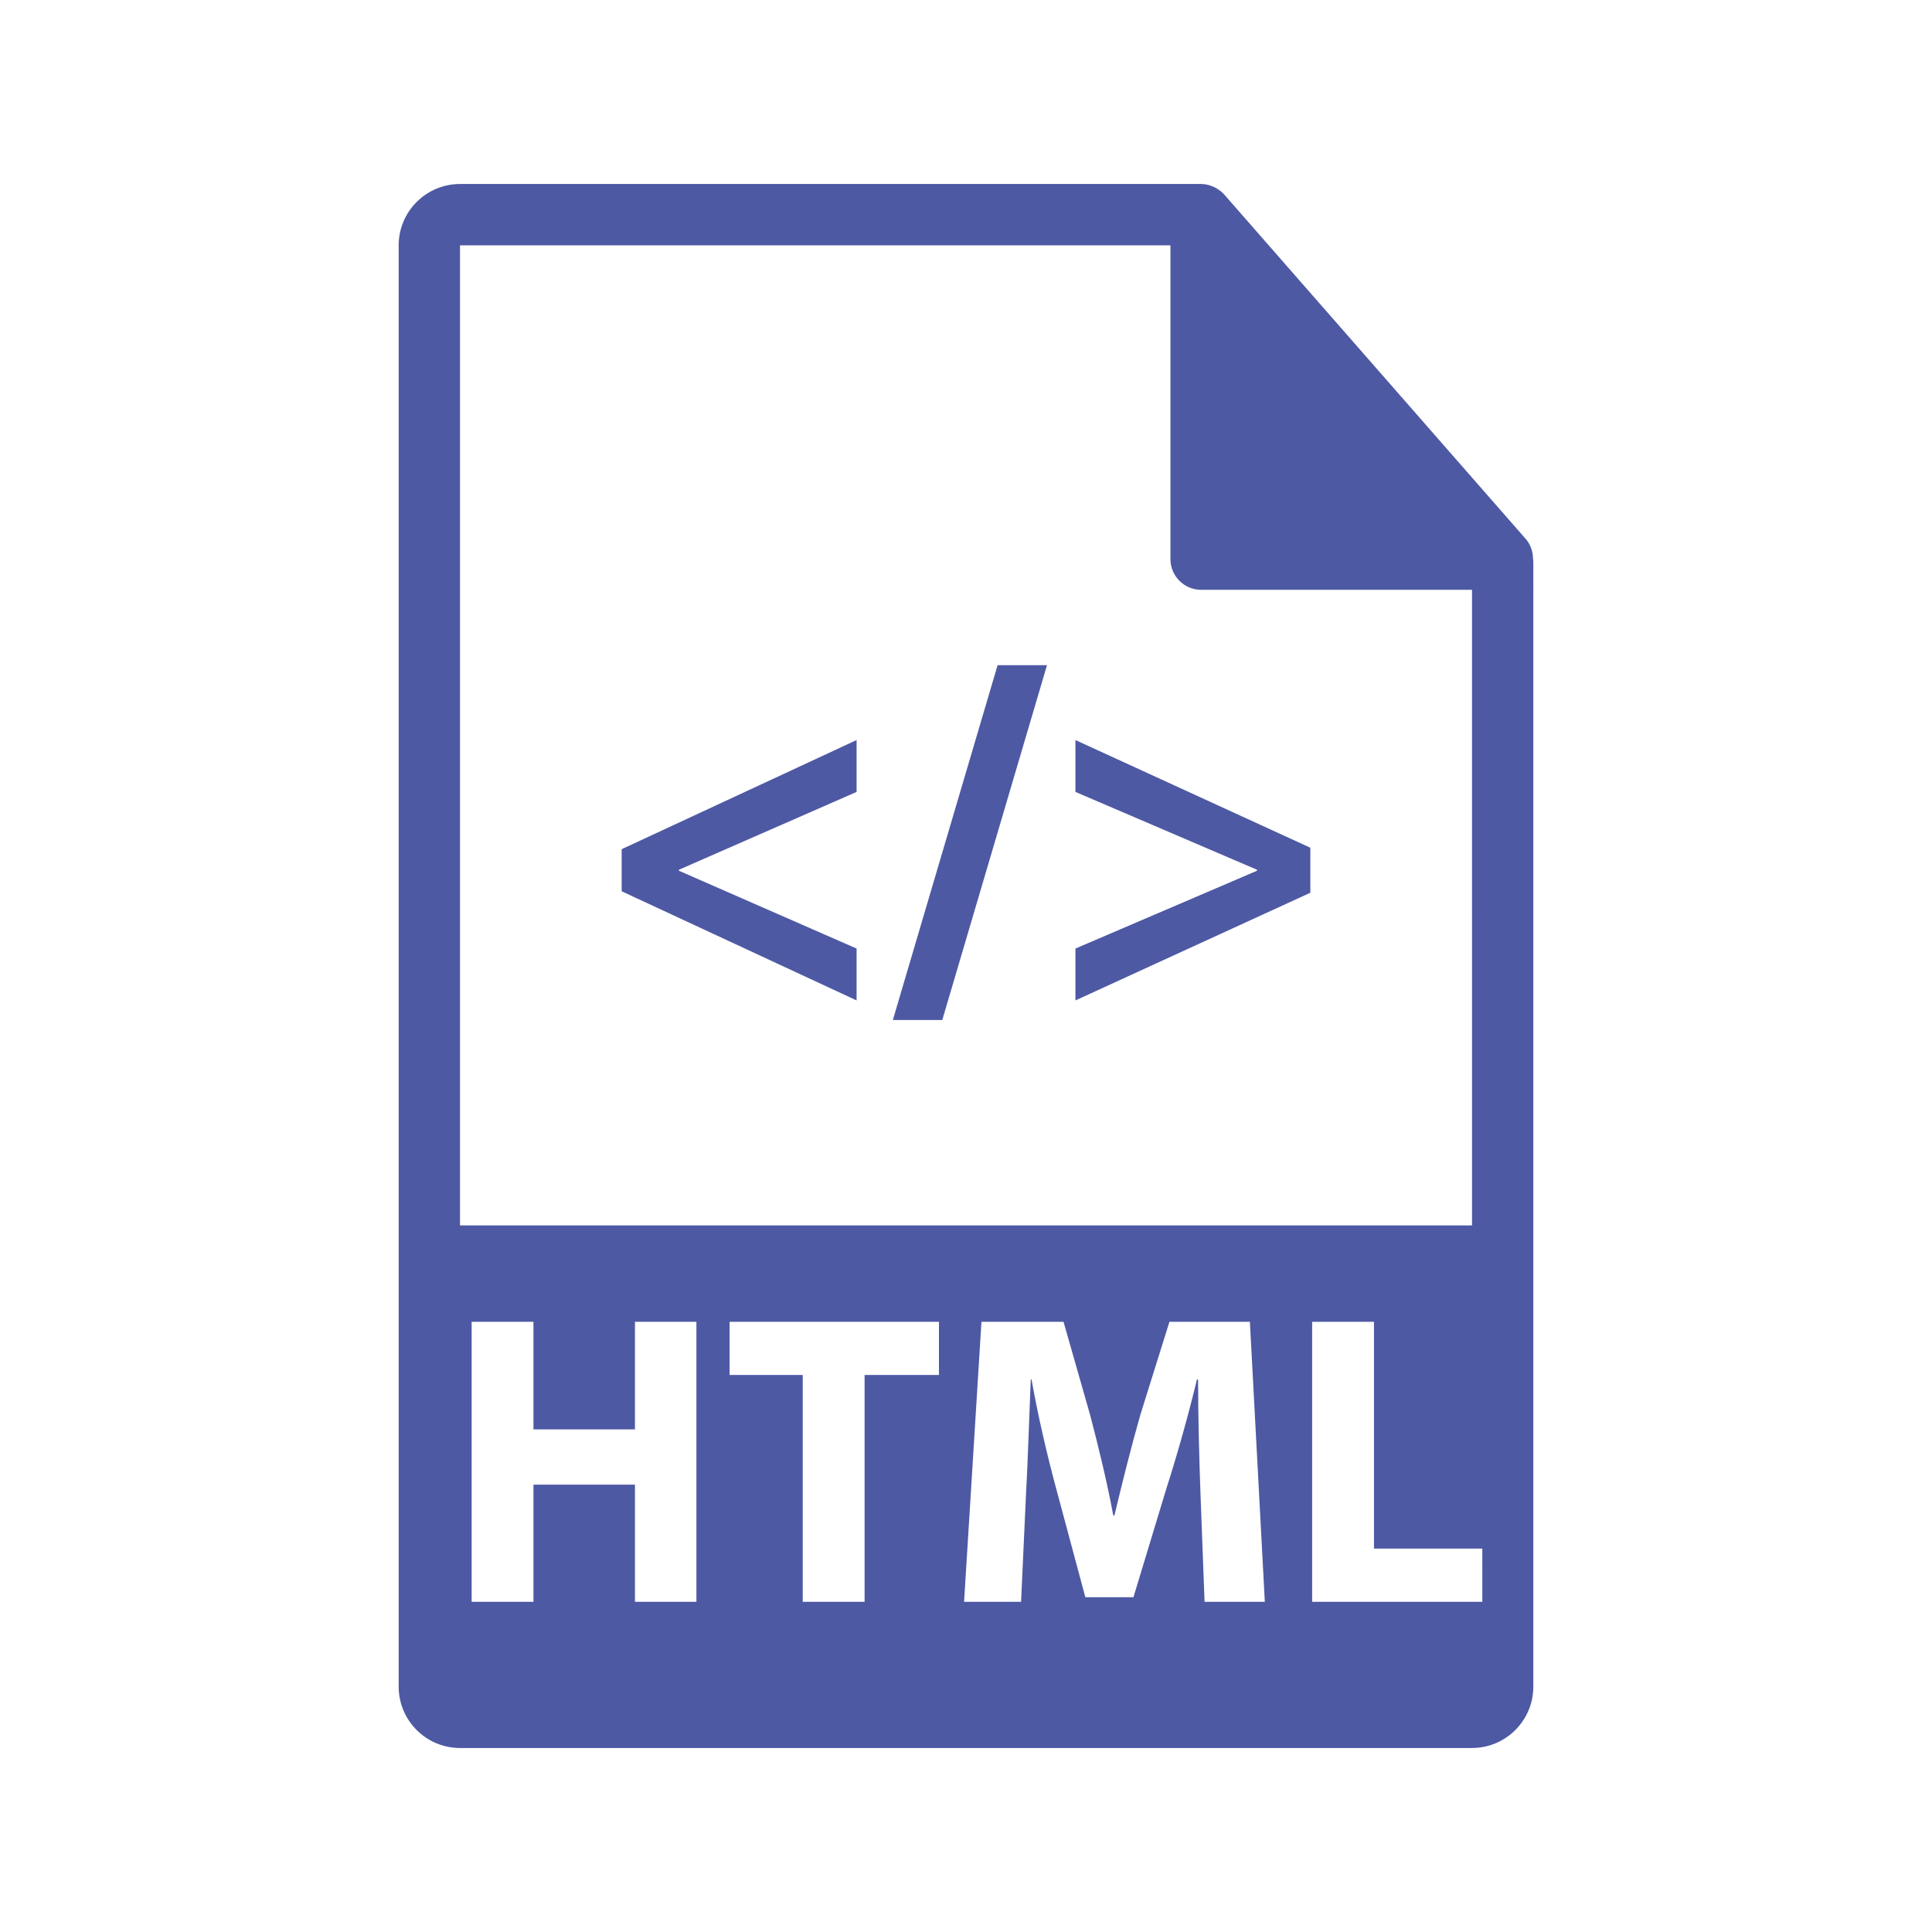 <?xml version="1.0" encoding="utf-8"?>
<!-- Generator: Adobe Illustrator 15.0.2, SVG Export Plug-In  -->
<!DOCTYPE svg PUBLIC "-//W3C//DTD SVG 1.1//EN" "http://www.w3.org/Graphics/SVG/1.1/DTD/svg11.dtd">
<svg version="1.1"
	 xmlns="http://www.w3.org/2000/svg" xmlns:xlink="http://www.w3.org/1999/xlink" xmlns:a="http://ns.adobe.com/AdobeSVGViewerExtensions/3.0/"
	 x="0px" y="0px" width="126px" height="126px" viewBox="-26 -12 126 126"
	 overflow="visible" enable-background="new -26 -12 126 126" xml:space="preserve">
<defs>
</defs>
<path fill="#4E59A4" d="M73.98,24.442c-0.006-0.468-0.156-0.929-0.476-1.295L53.838,0.682c-0.004-0.005-0.01-0.008-0.016-0.013
	c-0.117-0.132-0.252-0.239-0.396-0.334c-0.043-0.028-0.086-0.054-0.131-0.078c-0.127-0.069-0.258-0.124-0.395-0.165
	c-0.037-0.011-0.07-0.027-0.109-0.035C52.643,0.021,52.488,0,52.334,0H4C1.795,0,0,1.794,0,4v94c0,2.205,1.795,4,4,4h66
	c2.205,0,4-1.795,4-4V24.666C74,24.591,73.988,24.517,73.98,24.442z M4,4h46.334v20.465c0,1.104,0.895,2,2,2H70l0.002,41.451H4V4z
	 M19.418,92.465H15.41v-7.641H8.791v7.641H4.76V74.203h4.031v7.018h6.619v-7.018h4.008V92.465z M35.236,77.672h-4.85v14.793h-4.033
	V77.672h-4.771v-3.469h13.654V77.672z M52.559,92.465l-0.264-6.99c-0.078-2.195-0.158-4.85-0.158-7.506h-0.078
	c-0.555,2.33-1.293,4.932-1.979,7.072l-2.16,7.125h-3.137l-1.898-7.07c-0.58-2.141-1.188-4.742-1.609-7.127h-0.053
	c-0.104,2.467-0.186,5.284-0.313,7.561l-0.318,6.937h-3.717l1.133-18.262h5.353L45.1,80.3c0.555,2.113,1.106,4.39,1.504,6.53h0.078
	c0.502-2.114,1.106-4.523,1.688-6.557l1.898-6.069h5.246l0.975,18.262L52.559,92.465L52.559,92.465z M70.674,92.465h-11.1V74.203
	h4.033v14.793h7.065L70.674,92.465L70.674,92.465z"/>
<polygon fill="#4E59A4" points="14.543,46.127 29.865,53.245 29.865,49.862 18.277,44.787 18.277,44.723 29.865,39.647 
	29.865,36.264 14.543,43.382 "/>
<polygon fill="#4E59A4" points="32.23,54.521 35.453,54.521 42.283,31.38 39.061,31.38 "/>
<polygon fill="#4E59A4" points="44.137,39.647 55.98,44.723 55.98,44.787 44.137,49.862 44.137,53.245 59.457,46.223 59.457,43.286 
	44.137,36.264 "/>
</svg>
